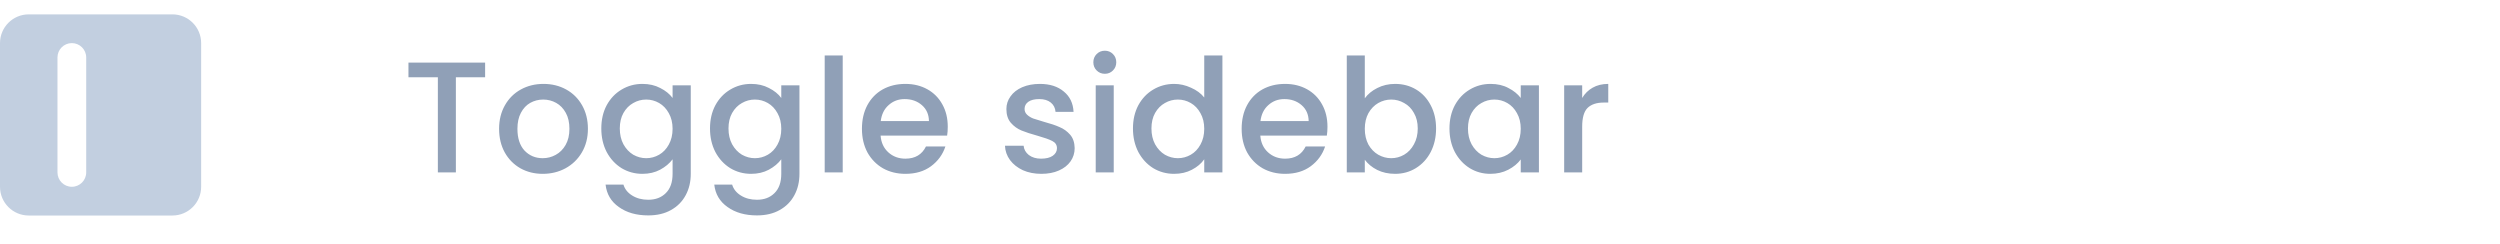 <svg width="174" height="17" viewBox="0 0 174 17" fill="none" xmlns="http://www.w3.org/2000/svg">
<path d="M33.764 4.355V5.378H31.729V12H30.475V5.378H28.429V4.355H33.764ZM37.773 12.099C37.201 12.099 36.684 11.971 36.222 11.714C35.76 11.45 35.397 11.083 35.133 10.614C34.869 10.137 34.737 9.587 34.737 8.964C34.737 8.348 34.873 7.802 35.144 7.325C35.415 6.848 35.786 6.482 36.255 6.225C36.724 5.968 37.249 5.84 37.828 5.84C38.407 5.84 38.932 5.968 39.401 6.225C39.87 6.482 40.241 6.848 40.512 7.325C40.783 7.802 40.919 8.348 40.919 8.964C40.919 9.58 40.78 10.126 40.501 10.603C40.222 11.08 39.841 11.45 39.357 11.714C38.88 11.971 38.352 12.099 37.773 12.099ZM37.773 11.01C38.096 11.01 38.396 10.933 38.675 10.779C38.961 10.625 39.192 10.394 39.368 10.086C39.544 9.778 39.632 9.404 39.632 8.964C39.632 8.524 39.548 8.154 39.379 7.853C39.21 7.545 38.987 7.314 38.708 7.16C38.429 7.006 38.129 6.929 37.806 6.929C37.483 6.929 37.183 7.006 36.904 7.16C36.633 7.314 36.416 7.545 36.255 7.853C36.094 8.154 36.013 8.524 36.013 8.964C36.013 9.617 36.178 10.123 36.508 10.482C36.845 10.834 37.267 11.01 37.773 11.01ZM44.711 5.84C45.18 5.84 45.594 5.935 45.954 6.126C46.32 6.309 46.606 6.54 46.812 6.819V5.939H48.077V12.099C48.077 12.656 47.959 13.151 47.725 13.584C47.49 14.024 47.149 14.369 46.702 14.618C46.262 14.867 45.734 14.992 45.118 14.992C44.296 14.992 43.614 14.798 43.072 14.409C42.529 14.028 42.221 13.507 42.148 12.847H43.391C43.486 13.162 43.688 13.415 43.996 13.606C44.311 13.804 44.685 13.903 45.118 13.903C45.624 13.903 46.031 13.749 46.339 13.441C46.654 13.133 46.812 12.686 46.812 12.099V11.087C46.599 11.373 46.309 11.615 45.943 11.813C45.583 12.004 45.173 12.099 44.711 12.099C44.183 12.099 43.699 11.967 43.259 11.703C42.826 11.432 42.481 11.058 42.225 10.581C41.975 10.097 41.851 9.551 41.851 8.942C41.851 8.333 41.975 7.794 42.225 7.325C42.481 6.856 42.826 6.493 43.259 6.236C43.699 5.972 44.183 5.84 44.711 5.84ZM46.812 8.964C46.812 8.546 46.724 8.183 46.548 7.875C46.379 7.567 46.155 7.332 45.877 7.171C45.598 7.01 45.297 6.929 44.975 6.929C44.652 6.929 44.351 7.01 44.073 7.171C43.794 7.325 43.567 7.556 43.391 7.864C43.222 8.165 43.138 8.524 43.138 8.942C43.138 9.36 43.222 9.727 43.391 10.042C43.567 10.357 43.794 10.599 44.073 10.768C44.359 10.929 44.659 11.01 44.975 11.01C45.297 11.01 45.598 10.929 45.877 10.768C46.155 10.607 46.379 10.372 46.548 10.064C46.724 9.749 46.812 9.382 46.812 8.964ZM52.276 5.84C52.745 5.84 53.159 5.935 53.519 6.126C53.885 6.309 54.171 6.54 54.377 6.819V5.939H55.642V12.099C55.642 12.656 55.524 13.151 55.29 13.584C55.055 14.024 54.714 14.369 54.267 14.618C53.827 14.867 53.299 14.992 52.683 14.992C51.861 14.992 51.179 14.798 50.637 14.409C50.094 14.028 49.786 13.507 49.713 12.847H50.956C51.051 13.162 51.253 13.415 51.561 13.606C51.876 13.804 52.25 13.903 52.683 13.903C53.189 13.903 53.596 13.749 53.904 13.441C54.219 13.133 54.377 12.686 54.377 12.099V11.087C54.164 11.373 53.874 11.615 53.508 11.813C53.148 12.004 52.738 12.099 52.276 12.099C51.748 12.099 51.264 11.967 50.824 11.703C50.391 11.432 50.046 11.058 49.79 10.581C49.54 10.097 49.416 9.551 49.416 8.942C49.416 8.333 49.54 7.794 49.79 7.325C50.046 6.856 50.391 6.493 50.824 6.236C51.264 5.972 51.748 5.84 52.276 5.84ZM54.377 8.964C54.377 8.546 54.289 8.183 54.113 7.875C53.944 7.567 53.72 7.332 53.442 7.171C53.163 7.01 52.862 6.929 52.54 6.929C52.217 6.929 51.916 7.01 51.638 7.171C51.359 7.325 51.132 7.556 50.956 7.864C50.787 8.165 50.703 8.524 50.703 8.942C50.703 9.36 50.787 9.727 50.956 10.042C51.132 10.357 51.359 10.599 51.638 10.768C51.924 10.929 52.224 11.01 52.54 11.01C52.862 11.01 53.163 10.929 53.442 10.768C53.72 10.607 53.944 10.372 54.113 10.064C54.289 9.749 54.377 9.382 54.377 8.964ZM58.653 3.86V12H57.399V3.86H58.653ZM65.964 8.821C65.964 9.048 65.95 9.254 65.92 9.437H61.289C61.326 9.921 61.505 10.31 61.828 10.603C62.151 10.896 62.547 11.043 63.016 11.043C63.691 11.043 64.168 10.761 64.446 10.196H65.799C65.616 10.753 65.282 11.212 64.798 11.571C64.322 11.923 63.727 12.099 63.016 12.099C62.437 12.099 61.916 11.971 61.454 11.714C60.999 11.45 60.64 11.083 60.376 10.614C60.12 10.137 59.991 9.587 59.991 8.964C59.991 8.341 60.116 7.794 60.365 7.325C60.622 6.848 60.977 6.482 61.432 6.225C61.894 5.968 62.422 5.84 63.016 5.84C63.588 5.84 64.098 5.965 64.545 6.214C64.993 6.463 65.341 6.815 65.59 7.27C65.84 7.717 65.964 8.234 65.964 8.821ZM64.655 8.425C64.648 7.963 64.483 7.593 64.16 7.314C63.837 7.035 63.438 6.896 62.961 6.896C62.529 6.896 62.158 7.035 61.85 7.314C61.542 7.585 61.359 7.956 61.3 8.425H64.655ZM72.476 12.099C71.999 12.099 71.57 12.015 71.189 11.846C70.815 11.67 70.518 11.435 70.298 11.142C70.078 10.841 69.96 10.508 69.946 10.141H71.244C71.266 10.398 71.387 10.614 71.607 10.79C71.834 10.959 72.116 11.043 72.454 11.043C72.806 11.043 73.077 10.977 73.268 10.845C73.466 10.706 73.565 10.53 73.565 10.317C73.565 10.09 73.455 9.921 73.235 9.811C73.022 9.701 72.681 9.58 72.212 9.448C71.757 9.323 71.387 9.202 71.101 9.085C70.815 8.968 70.565 8.788 70.353 8.546C70.147 8.304 70.045 7.985 70.045 7.589C70.045 7.266 70.14 6.973 70.331 6.709C70.521 6.438 70.793 6.225 71.145 6.071C71.504 5.917 71.915 5.84 72.377 5.84C73.066 5.84 73.62 6.016 74.038 6.368C74.463 6.713 74.69 7.186 74.72 7.787H73.466C73.444 7.516 73.334 7.299 73.136 7.138C72.938 6.977 72.67 6.896 72.333 6.896C72.003 6.896 71.75 6.958 71.574 7.083C71.398 7.208 71.31 7.373 71.31 7.578C71.31 7.739 71.368 7.875 71.486 7.985C71.603 8.095 71.746 8.183 71.915 8.249C72.083 8.308 72.333 8.385 72.663 8.48C73.103 8.597 73.462 8.718 73.741 8.843C74.027 8.96 74.272 9.136 74.478 9.371C74.683 9.606 74.789 9.917 74.797 10.306C74.797 10.651 74.701 10.959 74.511 11.23C74.32 11.501 74.049 11.714 73.697 11.868C73.352 12.022 72.945 12.099 72.476 12.099ZM76.9 5.136C76.672 5.136 76.482 5.059 76.328 4.905C76.174 4.751 76.097 4.56 76.097 4.333C76.097 4.106 76.174 3.915 76.328 3.761C76.482 3.607 76.672 3.53 76.9 3.53C77.12 3.53 77.307 3.607 77.461 3.761C77.615 3.915 77.692 4.106 77.692 4.333C77.692 4.56 77.615 4.751 77.461 4.905C77.307 5.059 77.12 5.136 76.9 5.136ZM77.516 5.939V12H76.262V5.939H77.516ZM78.854 8.942C78.854 8.333 78.979 7.794 79.228 7.325C79.485 6.856 79.829 6.493 80.262 6.236C80.702 5.972 81.19 5.84 81.725 5.84C82.121 5.84 82.51 5.928 82.891 6.104C83.28 6.273 83.588 6.5 83.815 6.786V3.86H85.08V12H83.815V11.087C83.61 11.38 83.324 11.622 82.957 11.813C82.598 12.004 82.183 12.099 81.714 12.099C81.186 12.099 80.702 11.967 80.262 11.703C79.829 11.432 79.485 11.058 79.228 10.581C78.979 10.097 78.854 9.551 78.854 8.942ZM83.815 8.964C83.815 8.546 83.727 8.183 83.551 7.875C83.382 7.567 83.159 7.332 82.88 7.171C82.601 7.01 82.301 6.929 81.978 6.929C81.655 6.929 81.355 7.01 81.076 7.171C80.797 7.325 80.57 7.556 80.394 7.864C80.225 8.165 80.141 8.524 80.141 8.942C80.141 9.36 80.225 9.727 80.394 10.042C80.57 10.357 80.797 10.599 81.076 10.768C81.362 10.929 81.663 11.01 81.978 11.01C82.301 11.01 82.601 10.929 82.88 10.768C83.159 10.607 83.382 10.372 83.551 10.064C83.727 9.749 83.815 9.382 83.815 8.964ZM92.392 8.821C92.392 9.048 92.377 9.254 92.348 9.437H87.717C87.754 9.921 87.933 10.31 88.256 10.603C88.579 10.896 88.975 11.043 89.444 11.043C90.119 11.043 90.595 10.761 90.874 10.196H92.227C92.044 10.753 91.71 11.212 91.226 11.571C90.749 11.923 90.155 12.099 89.444 12.099C88.865 12.099 88.344 11.971 87.882 11.714C87.427 11.45 87.068 11.083 86.804 10.614C86.547 10.137 86.419 9.587 86.419 8.964C86.419 8.341 86.544 7.794 86.793 7.325C87.05 6.848 87.405 6.482 87.86 6.225C88.322 5.968 88.85 5.84 89.444 5.84C90.016 5.84 90.526 5.965 90.973 6.214C91.42 6.463 91.769 6.815 92.018 7.27C92.267 7.717 92.392 8.234 92.392 8.821ZM91.083 8.425C91.076 7.963 90.911 7.593 90.588 7.314C90.265 7.035 89.866 6.896 89.389 6.896C88.956 6.896 88.586 7.035 88.278 7.314C87.97 7.585 87.787 7.956 87.728 8.425H91.083ZM94.99 6.841C95.203 6.548 95.493 6.309 95.859 6.126C96.233 5.935 96.647 5.84 97.102 5.84C97.638 5.84 98.121 5.968 98.554 6.225C98.987 6.482 99.328 6.848 99.577 7.325C99.826 7.794 99.951 8.333 99.951 8.942C99.951 9.551 99.826 10.097 99.577 10.581C99.328 11.058 98.983 11.432 98.543 11.703C98.111 11.967 97.63 12.099 97.102 12.099C96.633 12.099 96.215 12.007 95.848 11.824C95.489 11.641 95.203 11.406 94.99 11.12V12H93.736V3.86H94.99V6.841ZM98.675 8.942C98.675 8.524 98.587 8.165 98.411 7.864C98.243 7.556 98.015 7.325 97.729 7.171C97.451 7.01 97.15 6.929 96.827 6.929C96.512 6.929 96.211 7.01 95.925 7.171C95.647 7.332 95.419 7.567 95.243 7.875C95.075 8.183 94.99 8.546 94.99 8.964C94.99 9.382 95.075 9.749 95.243 10.064C95.419 10.372 95.647 10.607 95.925 10.768C96.211 10.929 96.512 11.01 96.827 11.01C97.15 11.01 97.451 10.929 97.729 10.768C98.015 10.599 98.243 10.357 98.411 10.042C98.587 9.727 98.675 9.36 98.675 8.942ZM100.883 8.942C100.883 8.333 101.008 7.794 101.257 7.325C101.514 6.856 101.859 6.493 102.291 6.236C102.731 5.972 103.215 5.84 103.743 5.84C104.22 5.84 104.634 5.935 104.986 6.126C105.346 6.309 105.632 6.54 105.844 6.819V5.939H107.109V12H105.844V11.098C105.632 11.384 105.342 11.622 104.975 11.813C104.609 12.004 104.191 12.099 103.721 12.099C103.201 12.099 102.724 11.967 102.291 11.703C101.859 11.432 101.514 11.058 101.257 10.581C101.008 10.097 100.883 9.551 100.883 8.942ZM105.844 8.964C105.844 8.546 105.756 8.183 105.58 7.875C105.412 7.567 105.188 7.332 104.909 7.171C104.631 7.01 104.33 6.929 104.007 6.929C103.685 6.929 103.384 7.01 103.105 7.171C102.827 7.325 102.599 7.556 102.423 7.864C102.255 8.165 102.17 8.524 102.17 8.942C102.17 9.36 102.255 9.727 102.423 10.042C102.599 10.357 102.827 10.599 103.105 10.768C103.391 10.929 103.692 11.01 104.007 11.01C104.33 11.01 104.631 10.929 104.909 10.768C105.188 10.607 105.412 10.372 105.58 10.064C105.756 9.749 105.844 9.382 105.844 8.964ZM110.12 6.819C110.304 6.511 110.546 6.273 110.846 6.104C111.154 5.928 111.517 5.84 111.935 5.84V7.138H111.616C111.125 7.138 110.751 7.263 110.494 7.512C110.245 7.761 110.12 8.194 110.12 8.81V12H108.866V5.939H110.12V6.819Z" fill="#90A0B7"/>
<path fill-rule="evenodd" clip-rule="evenodd" d="M2 1C0.895 1 0 1.895 0 3V13C0 14.105 0.895 15 2 15H12C13.105 15 14 14.105 14 13V3C14 1.895 13.105 1 12 1H2ZM5 3C4.448 3 4 3.448 4 4V12C4 12.552 4.448 13 5 13C5.552 13 6 12.552 6 12V4C6 3.448 5.552 3 5 3Z" fill="#C2CFE0"/>
</svg>

